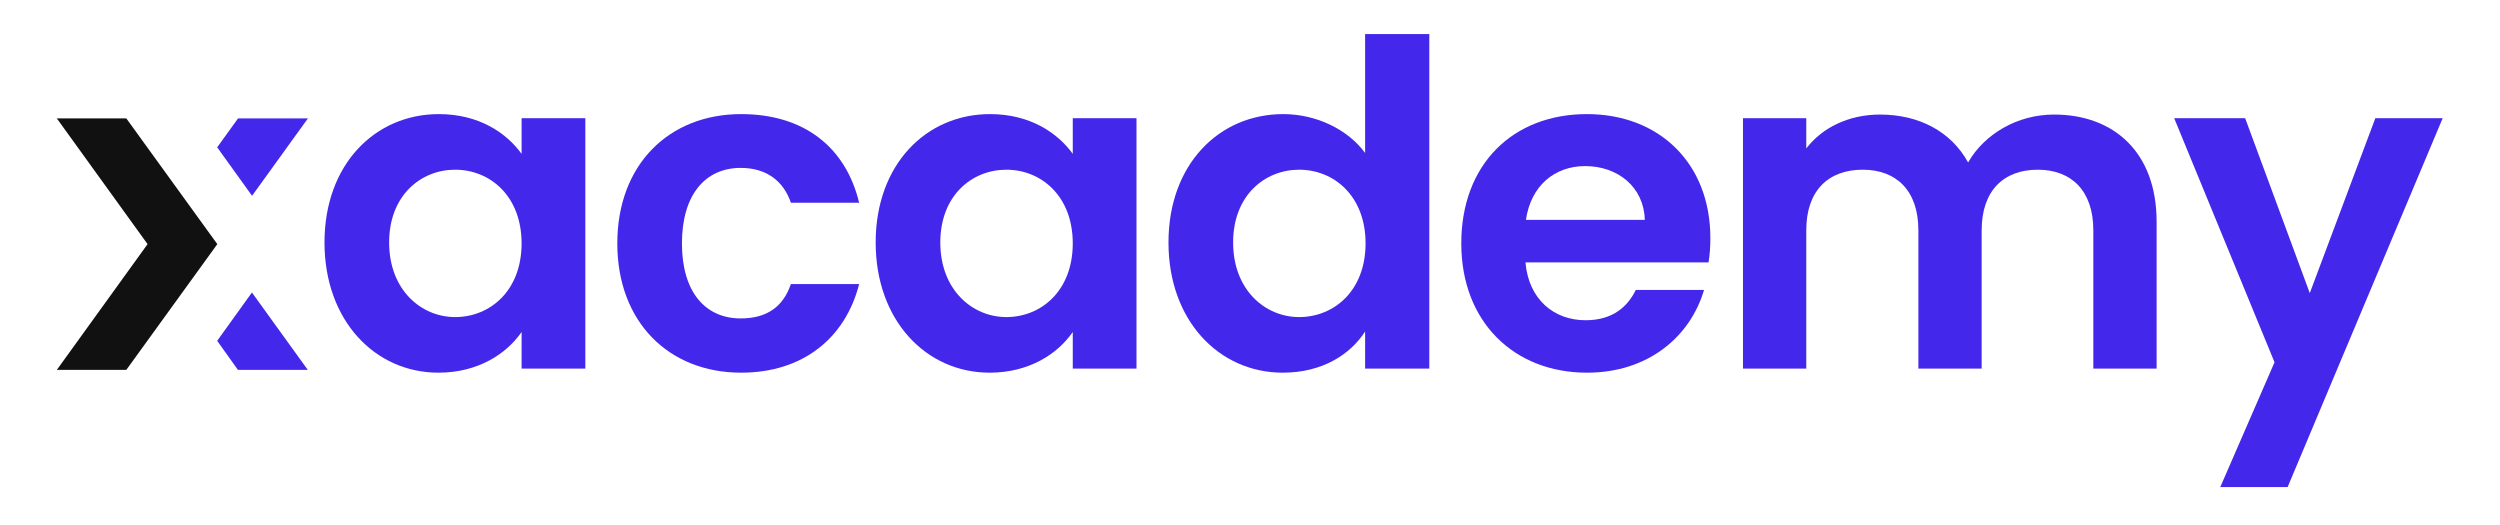 <svg width="200" height="42" viewBox="0 0 360 77" fill="none" xmlns="http://www.w3.org/2000/svg">
<path d="M33.635 28.717L41.831 17.362H31.581L28.52 21.608L33.635 28.717Z" fill="#4328EB"/>
<path d="M28.52 49.986L31.562 54.251H41.811L33.615 42.897L28.52 49.986Z" fill="#4328EB"/>
<path d="M15.19 17.362H5L18.31 35.806L5 54.251H15.19L28.539 35.806L15.19 17.362Z" fill="#111111"/>
<path d="M44.259 35.564C44.259 47.034 51.684 54.659 60.966 54.659C66.801 54.659 70.978 51.874 73.166 48.692V54.062H82.514V17.332H73.166V22.57C70.978 19.52 66.933 16.735 61.033 16.735C51.684 16.735 44.259 24.094 44.259 35.564ZM73.166 35.697C73.166 42.658 68.525 46.504 63.419 46.504C58.447 46.504 53.74 42.526 53.74 35.564C53.74 28.603 58.447 24.89 63.419 24.89C68.525 24.89 73.166 28.735 73.166 35.697Z" fill="#4328EB"/>
<path d="M87.204 35.697C87.204 47.233 94.762 54.659 105.37 54.659C114.519 54.659 120.685 49.487 122.674 41.664H112.663C111.536 44.979 109.149 46.703 105.303 46.703C100.132 46.703 96.684 42.857 96.684 35.697C96.684 28.537 100.132 24.625 105.303 24.625C109.149 24.625 111.602 26.614 112.663 29.73H122.674C120.685 21.509 114.519 16.735 105.37 16.735C94.762 16.735 87.204 24.161 87.204 35.697Z" fill="#4328EB"/>
<path d="M125.098 35.564C125.098 47.034 132.524 54.659 141.806 54.659C147.64 54.659 151.817 51.874 154.005 48.692V54.062H163.353V17.332H154.005V22.57C151.817 19.52 147.773 16.735 141.872 16.735C132.524 16.735 125.098 24.094 125.098 35.564ZM154.005 35.697C154.005 42.658 149.364 46.504 144.259 46.504C139.286 46.504 134.579 42.526 134.579 35.564C134.579 28.603 139.286 24.89 144.259 24.89C149.364 24.89 154.005 28.735 154.005 35.697Z" fill="#4328EB"/>
<path d="M168.043 35.564C168.043 47.034 175.469 54.659 184.817 54.659C190.585 54.659 194.696 52.007 196.883 48.625V54.062H206.298V5H196.883V22.437C194.364 18.989 189.723 16.735 184.883 16.735C175.469 16.735 168.043 24.094 168.043 35.564ZM196.95 35.697C196.95 42.658 192.309 46.504 187.204 46.504C182.231 46.504 177.524 42.526 177.524 35.564C177.524 28.603 182.231 24.89 187.204 24.89C192.309 24.89 196.95 28.735 196.95 35.697Z" fill="#4328EB"/>
<path d="M229.154 24.36C233.928 24.36 237.773 27.409 237.906 32.249H220.469C221.198 27.21 224.712 24.36 229.154 24.36ZM246.591 42.526H236.58C235.386 44.979 233.198 46.968 229.22 46.968C224.579 46.968 220.866 43.918 220.402 38.481H247.254C247.453 37.288 247.519 36.095 247.519 34.901C247.519 23.962 240.027 16.735 229.419 16.735C218.546 16.735 210.988 24.094 210.988 35.697C210.988 47.233 218.745 54.659 229.419 54.659C238.502 54.659 244.602 49.288 246.591 42.526Z" fill="#4328EB"/>
<path d="M303.688 54.062H312.97V32.514C312.97 22.371 306.737 16.801 297.919 16.801C292.549 16.801 287.709 19.652 285.322 23.829C282.803 19.255 278.096 16.801 272.394 16.801C267.819 16.801 263.908 18.724 261.587 21.774V17.332H252.305V54.062H261.587V33.774C261.587 27.94 264.836 24.89 269.875 24.89C274.781 24.89 278.029 27.94 278.029 33.774V54.062H287.311V33.774C287.311 27.94 290.56 24.89 295.533 24.89C300.439 24.89 303.688 27.94 303.688 33.774V54.062Z" fill="#4328EB"/>
<path d="M335.435 42.99L325.955 17.332H315.545L330.264 53.134L322.308 71.433H332.187L354.928 17.332H345.049L335.435 42.99Z" fill="#4328EB"/>
</svg>
